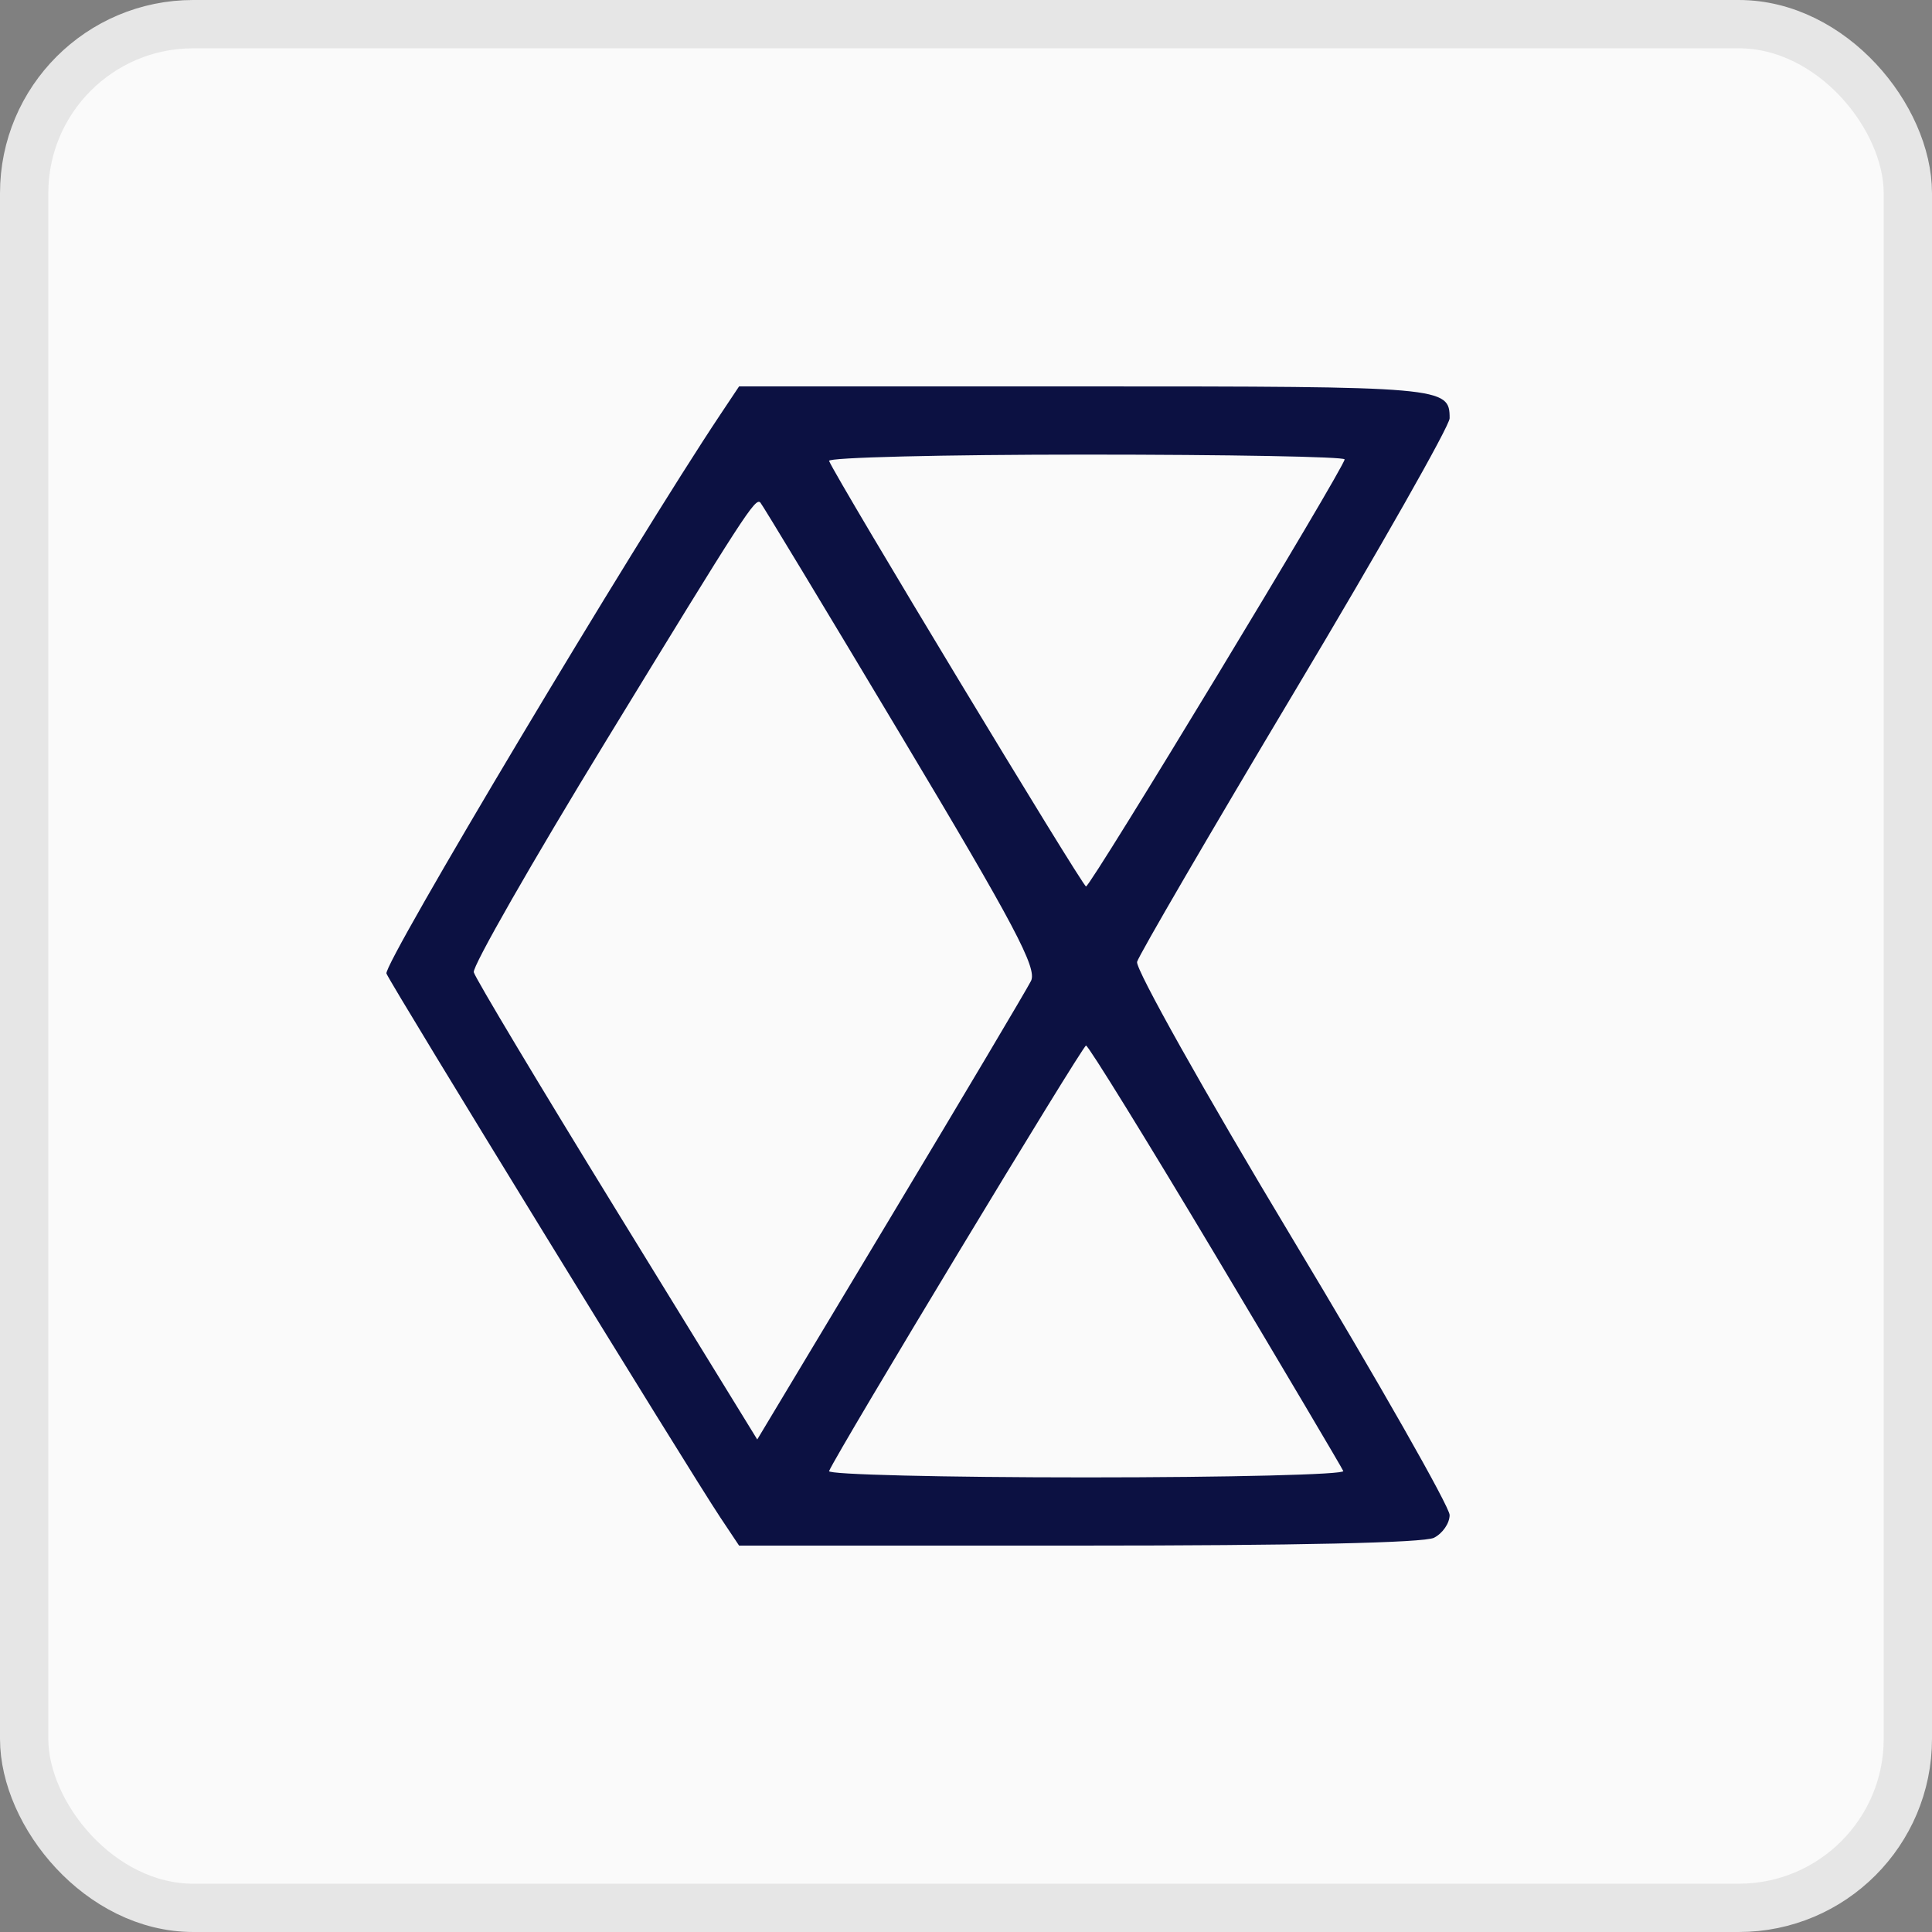 <svg width="40" height="40" viewBox="0 0 40 40" fill="none" xmlns="http://www.w3.org/2000/svg">
<rect x="0" y="0" width="40" height="40" fill="#808080" stroke="none"/>
<rect x="0.5" y="0.5" width="39" height="39" rx="3.5" fill="#FAFAFA"/>
<rect x="0.5" y="0.5" width="39" height="39" rx="3.5" stroke="#E6E6E6"/>
<path fill-rule="evenodd" clip-rule="evenodd" d="M14.91 8.588C13.133 11.251 7.925 19.97 8.001 20.156C8.103 20.406 14.265 30.444 14.91 31.412L15.302 32H22.334C26.861 32 29.481 31.942 29.689 31.838C29.867 31.748 30.013 31.537 30.013 31.367C30.013 31.197 28.541 28.609 26.741 25.615C24.942 22.622 23.503 20.056 23.542 19.914C23.582 19.772 25.054 17.245 26.813 14.3C28.573 11.354 30.013 8.816 30.013 8.66C30.013 8.009 29.907 8 22.457 8H15.302L14.91 8.588ZM27.839 9.511C27.839 9.669 22.581 18.353 22.485 18.353C22.413 18.353 17.336 9.947 17.165 9.543C17.135 9.471 19.524 9.412 22.474 9.412C25.425 9.412 27.839 9.456 27.839 9.511ZM18.654 15.226C21.005 19.155 21.477 20.047 21.346 20.309C21.258 20.484 19.947 22.692 18.432 25.215L15.678 29.803L12.771 25.075C11.172 22.474 9.839 20.249 9.809 20.129C9.778 20.01 11.013 17.849 12.553 15.329C15.414 10.645 15.635 10.303 15.741 10.403C15.775 10.434 17.086 12.604 18.654 15.226ZM25.164 25.985C26.589 28.371 27.78 30.383 27.811 30.456C27.842 30.529 25.447 30.588 22.488 30.588C19.53 30.588 17.135 30.529 17.165 30.457C17.337 30.053 22.413 21.647 22.485 21.647C22.533 21.647 23.738 23.599 25.164 25.985Z" fill="#0C1142"/>
</svg>
